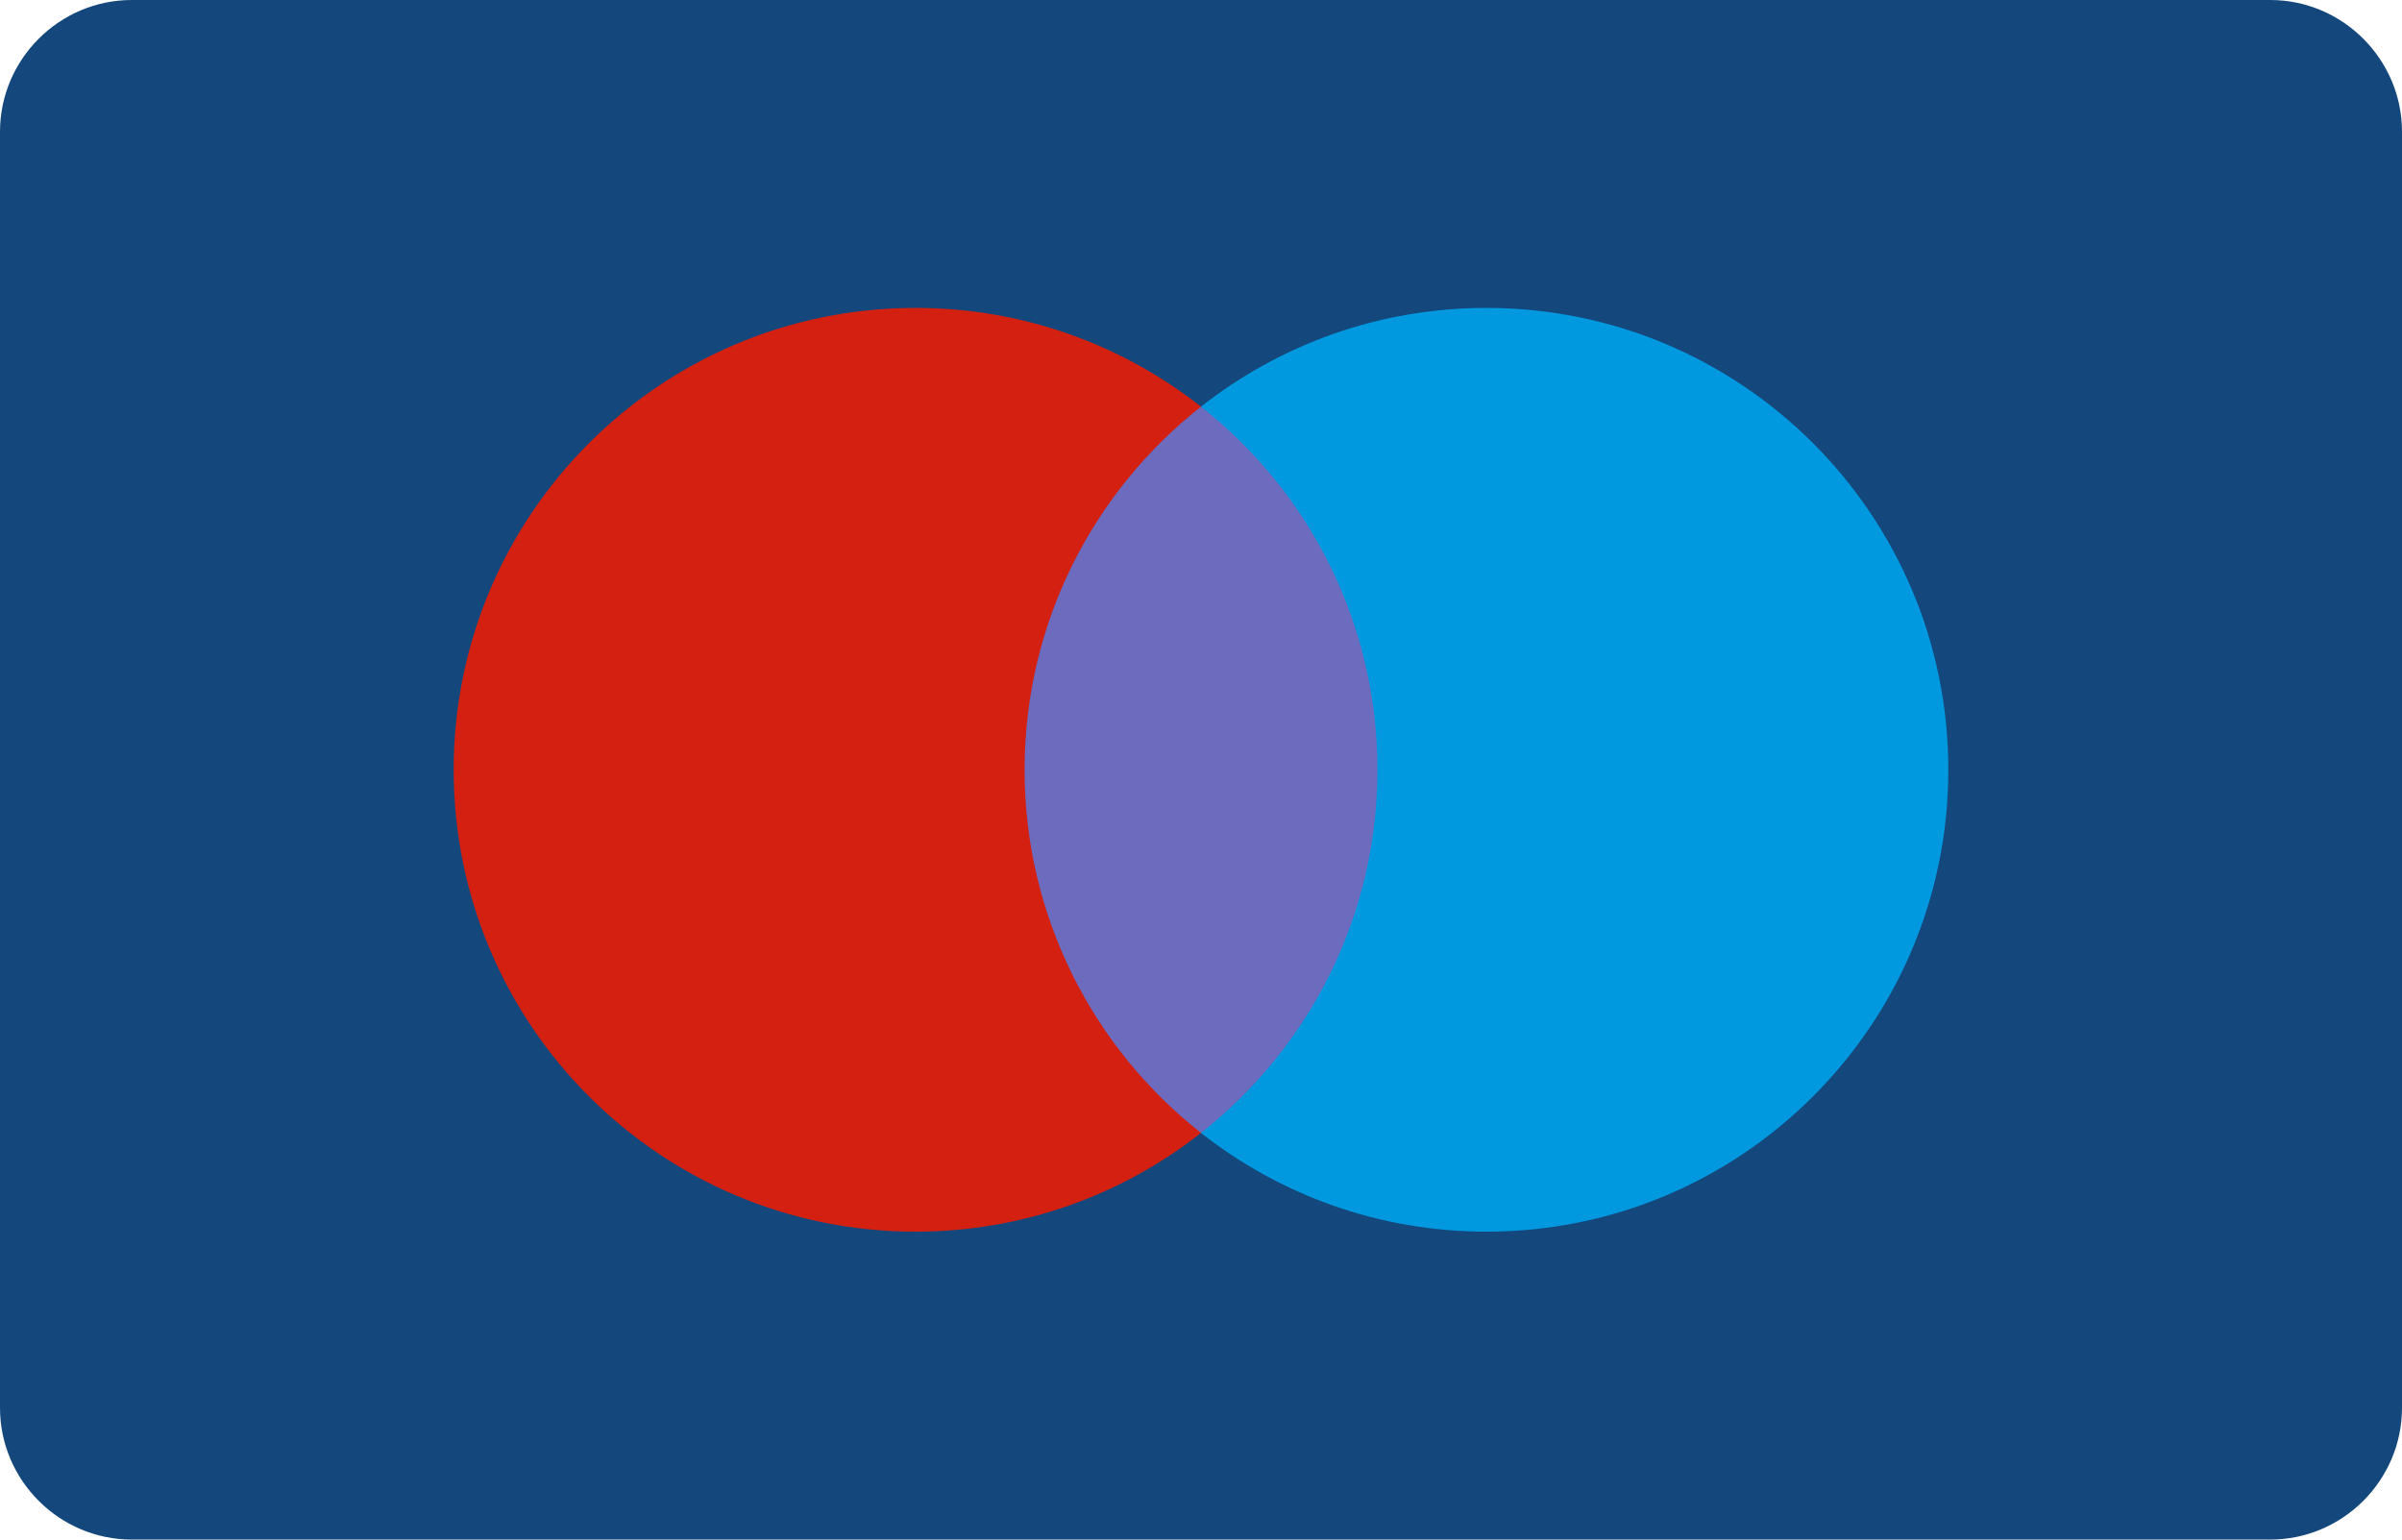 <?xml version="1.0" encoding="utf-8"?>
<!-- Generator: Adobe Illustrator 25.0.1, SVG Export Plug-In . SVG Version: 6.00 Build 0)  -->
<svg version="1.1" id="Laag_1" xmlns="http://www.w3.org/2000/svg" xmlns:xlink="http://www.w3.org/1999/xlink" x="0px" y="0px"
	 viewBox="0 0 780 500" style="enable-background:new 0 0 780 500;" xml:space="preserve">
<style type="text/css">
	.st0{clip-path:url(#SVGID_2_);fill:#EF7D00;}
	.st1{fill:#ADADAC;}
	.st2{fill:#1D1D1B;}
	.st3{fill:#EA5B0C;}
	.st4{fill:#DE0716;}
	.st5{fill:#F59E00;}
	.st6{fill:#1B1D74;}
	.st7{clip-path:url(#SVGID_4_);fill:#FFFFFF;}
	.st8{fill:#0070CF;}
	.st9{fill:#14477C;}
	.st10{fill:#6C6BBD;}
	.st11{fill:#D32011;}
	.st12{fill:#0099DF;}
	.st13{fill:#FFFFFF;}
	.st14{fill:#00A0E9;}
	.st15{fill:#004A98;}
	.st16{fill:#EF7D00;}
	.st17{fill:#05171D;}
	.st18{fill:#FFCA05;}
	.st19{fill:#00A3DF;}
	.st20{fill:#EE4023;}
	.st21{fill:#EC6C05;}
	.st22{fill-rule:evenodd;clip-rule:evenodd;fill:#FFE600;}
	.st23{fill-rule:evenodd;clip-rule:evenodd;fill:#FFFFFF;}
	.st24{fill:#B82126;}
	.st25{fill:#004B9B;}
	.st26{fill:url(#SVGID_9_);}
	.st27{fill:url(#SVGID_10_);}
	.st28{fill:url(#SVGID_11_);}
	.st29{fill:url(#SVGID_12_);}
	.st30{fill:url(#SVGID_13_);}
	.st31{fill:#4DB45E;}
	.st32{fill:url(#SVGID_14_);}
	.st33{clip-path:url(#XMLID_63_);}
	.st34{clip-path:url(#XMLID_65_);}
	.st35{clip-path:url(#XMLID_66_);}
	.st36{fill:#253B80;}
	.st37{fill:#179BD7;}
	.st38{fill:#222D65;}
	.st39{clip-path:url(#XMLID_69_);}
	.st40{clip-path:url(#XMLID_70_);}
	.st41{fill:#009ADE;}
	.st42{fill:#002F87;}
	.st43{fill:#002169;}
	.st44{fill:#CE0E2D;}
	.st45{fill:#002856;}
	.st46{fill:#007078;}
	.st47{fill:#1D345D;}
	.st48{fill:#FDC422;}
	.st49{fill:#1D5496;}
</style>
<path class="st9" d="M737.2,500H42.8C19.26,500,0,480.74,0,457.2V42.8C0,19.26,19.26,0,42.8,0H737.2C760.74,0,780,19.26,780,42.8
	V457.2C780,480.74,760.74,500,737.2,500z"/>
<g>
	<polygon class="st10" points="455.62,367.92 324.38,367.92 324.38,132.07 455.62,132.07 	"/>
	<path class="st11" d="M332.71,250c0-47.84,22.4-90.46,57.29-117.93C364.49,111.99,332.29,100,297.3,100
		c-82.83,0-149.98,67.16-149.98,150s67.15,150,149.98,150c34.99,0,67.18-11.99,92.7-32.07C355.11,340.46,332.71,297.84,332.71,250"
		/>
	<path class="st12" d="M632.68,250c0,82.84-67.15,150-149.98,150c-34.99,0-67.18-11.99-92.7-32.07
		c34.89-27.47,57.3-70.08,57.3-117.93s-22.4-90.46-57.3-117.93c25.52-20.08,57.72-32.07,92.7-32.07
		C565.53,100,632.68,167.16,632.68,250"/>
</g>
</svg>
